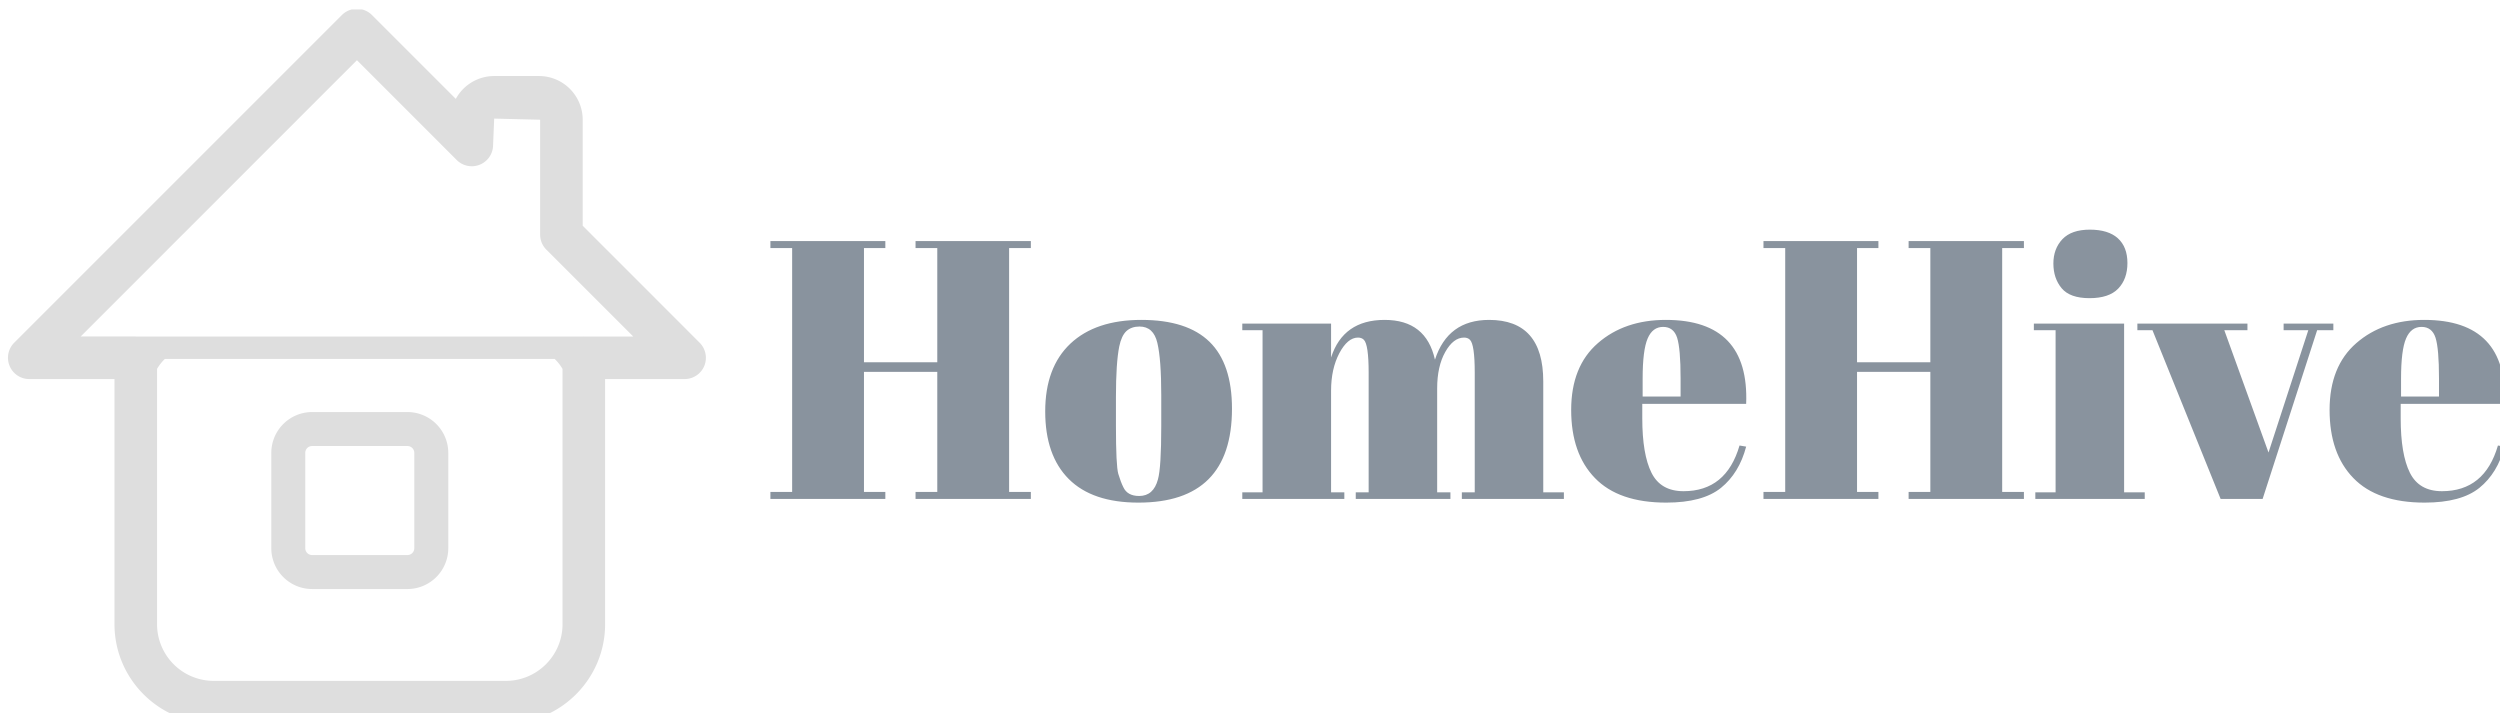 <svg xmlns="http://www.w3.org/2000/svg" version="1.1" xmlns:xlink="http://www.w3.org/1999/xlink" xmlns:svgjs="http://svgjs.dev/svgjs" width="1500" height="428" viewBox="0 0 1500 428"><g transform="matrix(1,0,0,1,3.501,5.677)"><svg viewBox="0 0 396 113" data-background-color="#000000" preserveAspectRatio="xMidYMid meet" height="428" width="1500" xmlns="http://www.w3.org/2000/svg" xmlns:xlink="http://www.w3.org/1999/xlink"><g id="tight-bounds" transform="matrix(1,0,0,1,0.325,-0.102)"><svg viewBox="0 0 395.52 113.205" height="113.205" width="395.52"><g><svg viewBox="0 0 569.367 162.963" height="113.205" width="395.52"><g transform="matrix(1,0,0,1,173.847,50.358)"><svg viewBox="0 0 395.52 62.247" height="62.247" width="395.52"><g id="textblocktransform"><svg viewBox="0 0 395.52 62.247" height="62.247" width="395.52" id="textblock"><g><svg viewBox="0 0 395.52 62.247" height="62.247" width="395.52"><g transform="matrix(1,0,0,1,0,0)"><svg width="395.52" viewBox="1.05 -36.55 235.397 37.05" height="62.247" data-palette-color="#89939e"><path d="M1.05-34.05L1.05-35 16.65-35 16.65-34.05 13.75-34.05 13.75-18.55 23.7-18.55 23.7-34.05 20.75-34.05 20.75-35 36.4-35 36.4-34.05 33.45-34.05 33.45-0.95 36.4-0.95 36.4 0 20.75 0 20.75-0.95 23.7-0.95 23.7-17.25 13.75-17.25 13.75-0.95 16.65-0.95 16.65 0 1.05 0 1.05-0.95 4-0.95 4-34.05 1.05-34.05ZM54.1-9.85L54.1-9.85 54.1-14.1Q54.1-18.95 53.57-21.18 53.05-23.4 51.15-23.4L51.15-23.4Q50.05-23.4 49.37-22.78 48.7-22.15 48.4-20.7L48.4-20.7Q47.95-18.45 47.95-13.85L47.95-13.85 47.95-9.95Q47.95-4.5 48.27-3.4 48.6-2.3 48.95-1.6L48.95-1.6Q49.5-0.4 51.1-0.4L51.1-0.4Q53.05-0.4 53.65-2.65L53.65-2.65Q54.1-4.25 54.1-9.85ZM51 0.5Q44.75 0.5 41.55-2.7 38.35-5.9 38.35-11.88 38.35-17.85 41.77-21.08 45.2-24.3 51.4-24.3 57.6-24.3 60.65-21.33 63.7-18.35 63.7-12.25L63.7-12.25Q63.7 0.5 51 0.5L51 0.5ZM65.1-22.9L65.1-23.8 77.15-23.8 77.15-19.2Q78.8-24.3 84.42-24.3 90.05-24.3 91.25-18.9L91.25-18.9Q93-24.3 98.6-24.3L98.6-24.3Q105.95-24.3 105.95-15.95L105.95-15.95 105.95-0.9 108.75-0.9 108.75 0 94.9 0 94.9-0.9 96.65-0.9 96.65-17.15Q96.65-20.95 96-21.6L96-21.6Q95.7-21.9 95.2-21.9L95.2-21.9Q93.75-21.9 92.65-19.95 91.55-18 91.55-15L91.55-15 91.55-0.9 93.35-0.9 93.35 0 80.5 0 80.5-0.9 82.25-0.9 82.25-17.15Q82.25-20.95 81.6-21.6L81.6-21.6Q81.3-21.9 80.8-21.9L80.8-21.9Q79.4-21.9 78.27-19.78 77.15-17.65 77.15-14.7L77.15-14.7 77.15-0.9 78.95-0.9 78.95 0 65.1 0 65.1-0.9 67.85-0.9 67.85-22.9 65.1-22.9ZM122.64 0.5Q116.19 0.5 112.97-2.83 109.74-6.15 109.74-12.08 109.74-18 113.37-21.15 116.99-24.3 122.59-24.3L122.59-24.3Q133.94-24.3 133.49-12.9L133.49-12.9 119.39-12.9 119.39-10.95Q119.39-6.05 120.64-3.55 121.89-1.05 124.99-1.05L124.99-1.05Q130.79-1.05 132.59-7.25L132.59-7.25 133.49-7.1Q132.54-3.5 130.07-1.5 127.59 0.5 122.64 0.5L122.64 0.5ZM119.44-16.35L119.44-13.9 124.59-13.9 124.59-16.35Q124.59-20.4 124.12-21.88 123.64-23.35 122.22-23.35 120.79-23.35 120.12-21.78 119.44-20.2 119.44-16.35L119.44-16.35ZM135.84-34.05L135.84-35 151.44-35 151.44-34.05 148.54-34.05 148.54-18.55 158.49-18.55 158.49-34.05 155.54-34.05 155.54-35 171.19-35 171.19-34.05 168.24-34.05 168.24-0.95 171.19-0.95 171.19 0 155.54 0 155.54-0.95 158.49-0.95 158.49-17.25 148.54-17.25 148.54-0.95 151.44-0.95 151.44 0 135.84 0 135.84-0.95 138.79-0.95 138.79-34.05 135.84-34.05ZM180.09-27.25Q177.44-27.25 176.31-28.6 175.19-29.95 175.19-31.95 175.19-33.95 176.41-35.25 177.64-36.55 180.14-36.55 182.64-36.55 183.94-35.38 185.24-34.2 185.24-32.02 185.24-29.85 183.99-28.55 182.74-27.25 180.09-27.25ZM172.54-22.9L172.54-23.8 184.79-23.8 184.79-0.9 187.59-0.9 187.59 0 172.74 0 172.74-0.9 175.49-0.9 175.49-22.9 172.54-22.9ZM188.64-22.9L186.59-22.9 186.59-23.8 201.53-23.8 201.53-22.9 198.39-22.9 204.39-6.3 209.79-22.9 206.44-22.9 206.44-23.8 213.19-23.8 213.19-22.9 210.99-22.9 203.59 0 197.89 0 188.64-22.9ZM225.58 0.5Q219.13 0.5 215.91-2.83 212.68-6.15 212.68-12.08 212.68-18 216.31-21.15 219.93-24.3 225.53-24.3L225.53-24.3Q236.88-24.3 236.43-12.9L236.43-12.9 222.33-12.9 222.33-10.95Q222.33-6.05 223.58-3.55 224.83-1.05 227.93-1.05L227.93-1.05Q233.73-1.05 235.53-7.25L235.53-7.25 236.43-7.1Q235.48-3.5 233.01-1.5 230.53 0.5 225.58 0.5L225.58 0.5ZM222.38-16.35L222.38-13.9 227.53-13.9 227.53-16.35Q227.53-20.4 227.06-21.88 226.58-23.35 225.16-23.35 223.73-23.35 223.06-21.78 222.38-20.2 222.38-16.35L222.38-16.35Z" opacity="1" transform="matrix(1,0,0,1,0,0)" fill="#89939e" class="wordmark-text-0" data-fill-palette-color="primary" id="text-0"></path></svg></g></svg></g></svg></g></svg></g><g><svg viewBox="0 0 159.152 162.963" height="162.963" width="159.152"><g><svg xmlns="http://www.w3.org/2000/svg" xmlns:xlink="http://www.w3.org/1999/xlink" version="1.1" x="0" y="0" viewBox="4.999 4.999 87.799 89.901" enable-background="new 0 0 100 100" xml:space="preserve" height="162.963" width="159.152" class="icon-icon-0" data-fill-palette-color="accent" id="icon-0"><g fill="#dedede" data-fill-palette-color="accent"><g fill="#dedede" data-fill-palette-color="accent"><path fill="#dedede" d="M92.013 47.005L77.3 32.29V18.95A5.504 5.504 0 0 0 71.801 13.454H66.165A5.5 5.5 0 0 0 61.337 16.33L50.791 5.784A2.677 2.677 0 0 0 47.004 5.784L5.783 47.005A2.67 2.67 0 0 0 5.205 49.923 2.67 2.67 0 0 0 7.677 51.576H18.399V82.42C18.399 89.3 23.997 94.9 30.878 94.9H67.635C74.516 94.9 80.119 89.299 80.119 82.42V51.576H90.12A2.68 2.68 0 0 0 92.597 49.923 2.69 2.69 0 0 0 92.013 47.005M67.634 89.545H30.877A7.13 7.13 0 0 1 23.754 82.42V50.297C24.019 49.84 24.344 49.422 24.734 49.047H73.777C74.168 49.422 74.492 49.84 74.762 50.297V82.42C74.763 86.35 71.564 89.545 67.634 89.545M77.438 46.221C77.427 46.221 77.411 46.23 77.399 46.23H21.119C21.102 46.23 21.092 46.221 21.075 46.221H14.142L48.898 11.464 61.453 24.02A2.68 2.68 0 0 0 64.37 24.601 2.68 2.68 0 0 0 66.027 22.126L66.165 18.81 71.944 18.951V33.399C71.944 34.109 72.224 34.789 72.725 35.293L83.657 46.222H77.438z" data-fill-palette-color="accent"></path></g><g fill="#dedede" data-fill-palette-color="accent"><path fill="#dedede" d="M55.255 55.727H43.262A5.14 5.14 0 0 0 38.126 60.863V72.856A5.14 5.14 0 0 0 43.262 77.992H55.255A5.144 5.144 0 0 0 60.391 72.856V60.862A5.143 5.143 0 0 0 55.255 55.727M56.114 72.855A0.86 0.86 0 0 1 55.255 73.716H43.262A0.86 0.86 0 0 1 42.398 72.855V60.862A0.86 0.86 0 0 1 43.262 60.001H55.255A0.86 0.86 0 0 1 56.114 60.862z" data-fill-palette-color="accent"></path></g></g></svg></g></svg></g></svg></g><defs></defs></svg><rect width="395.52" height="113.205" fill="none" stroke="none" visibility="hidden"></rect></g></svg></g></svg>